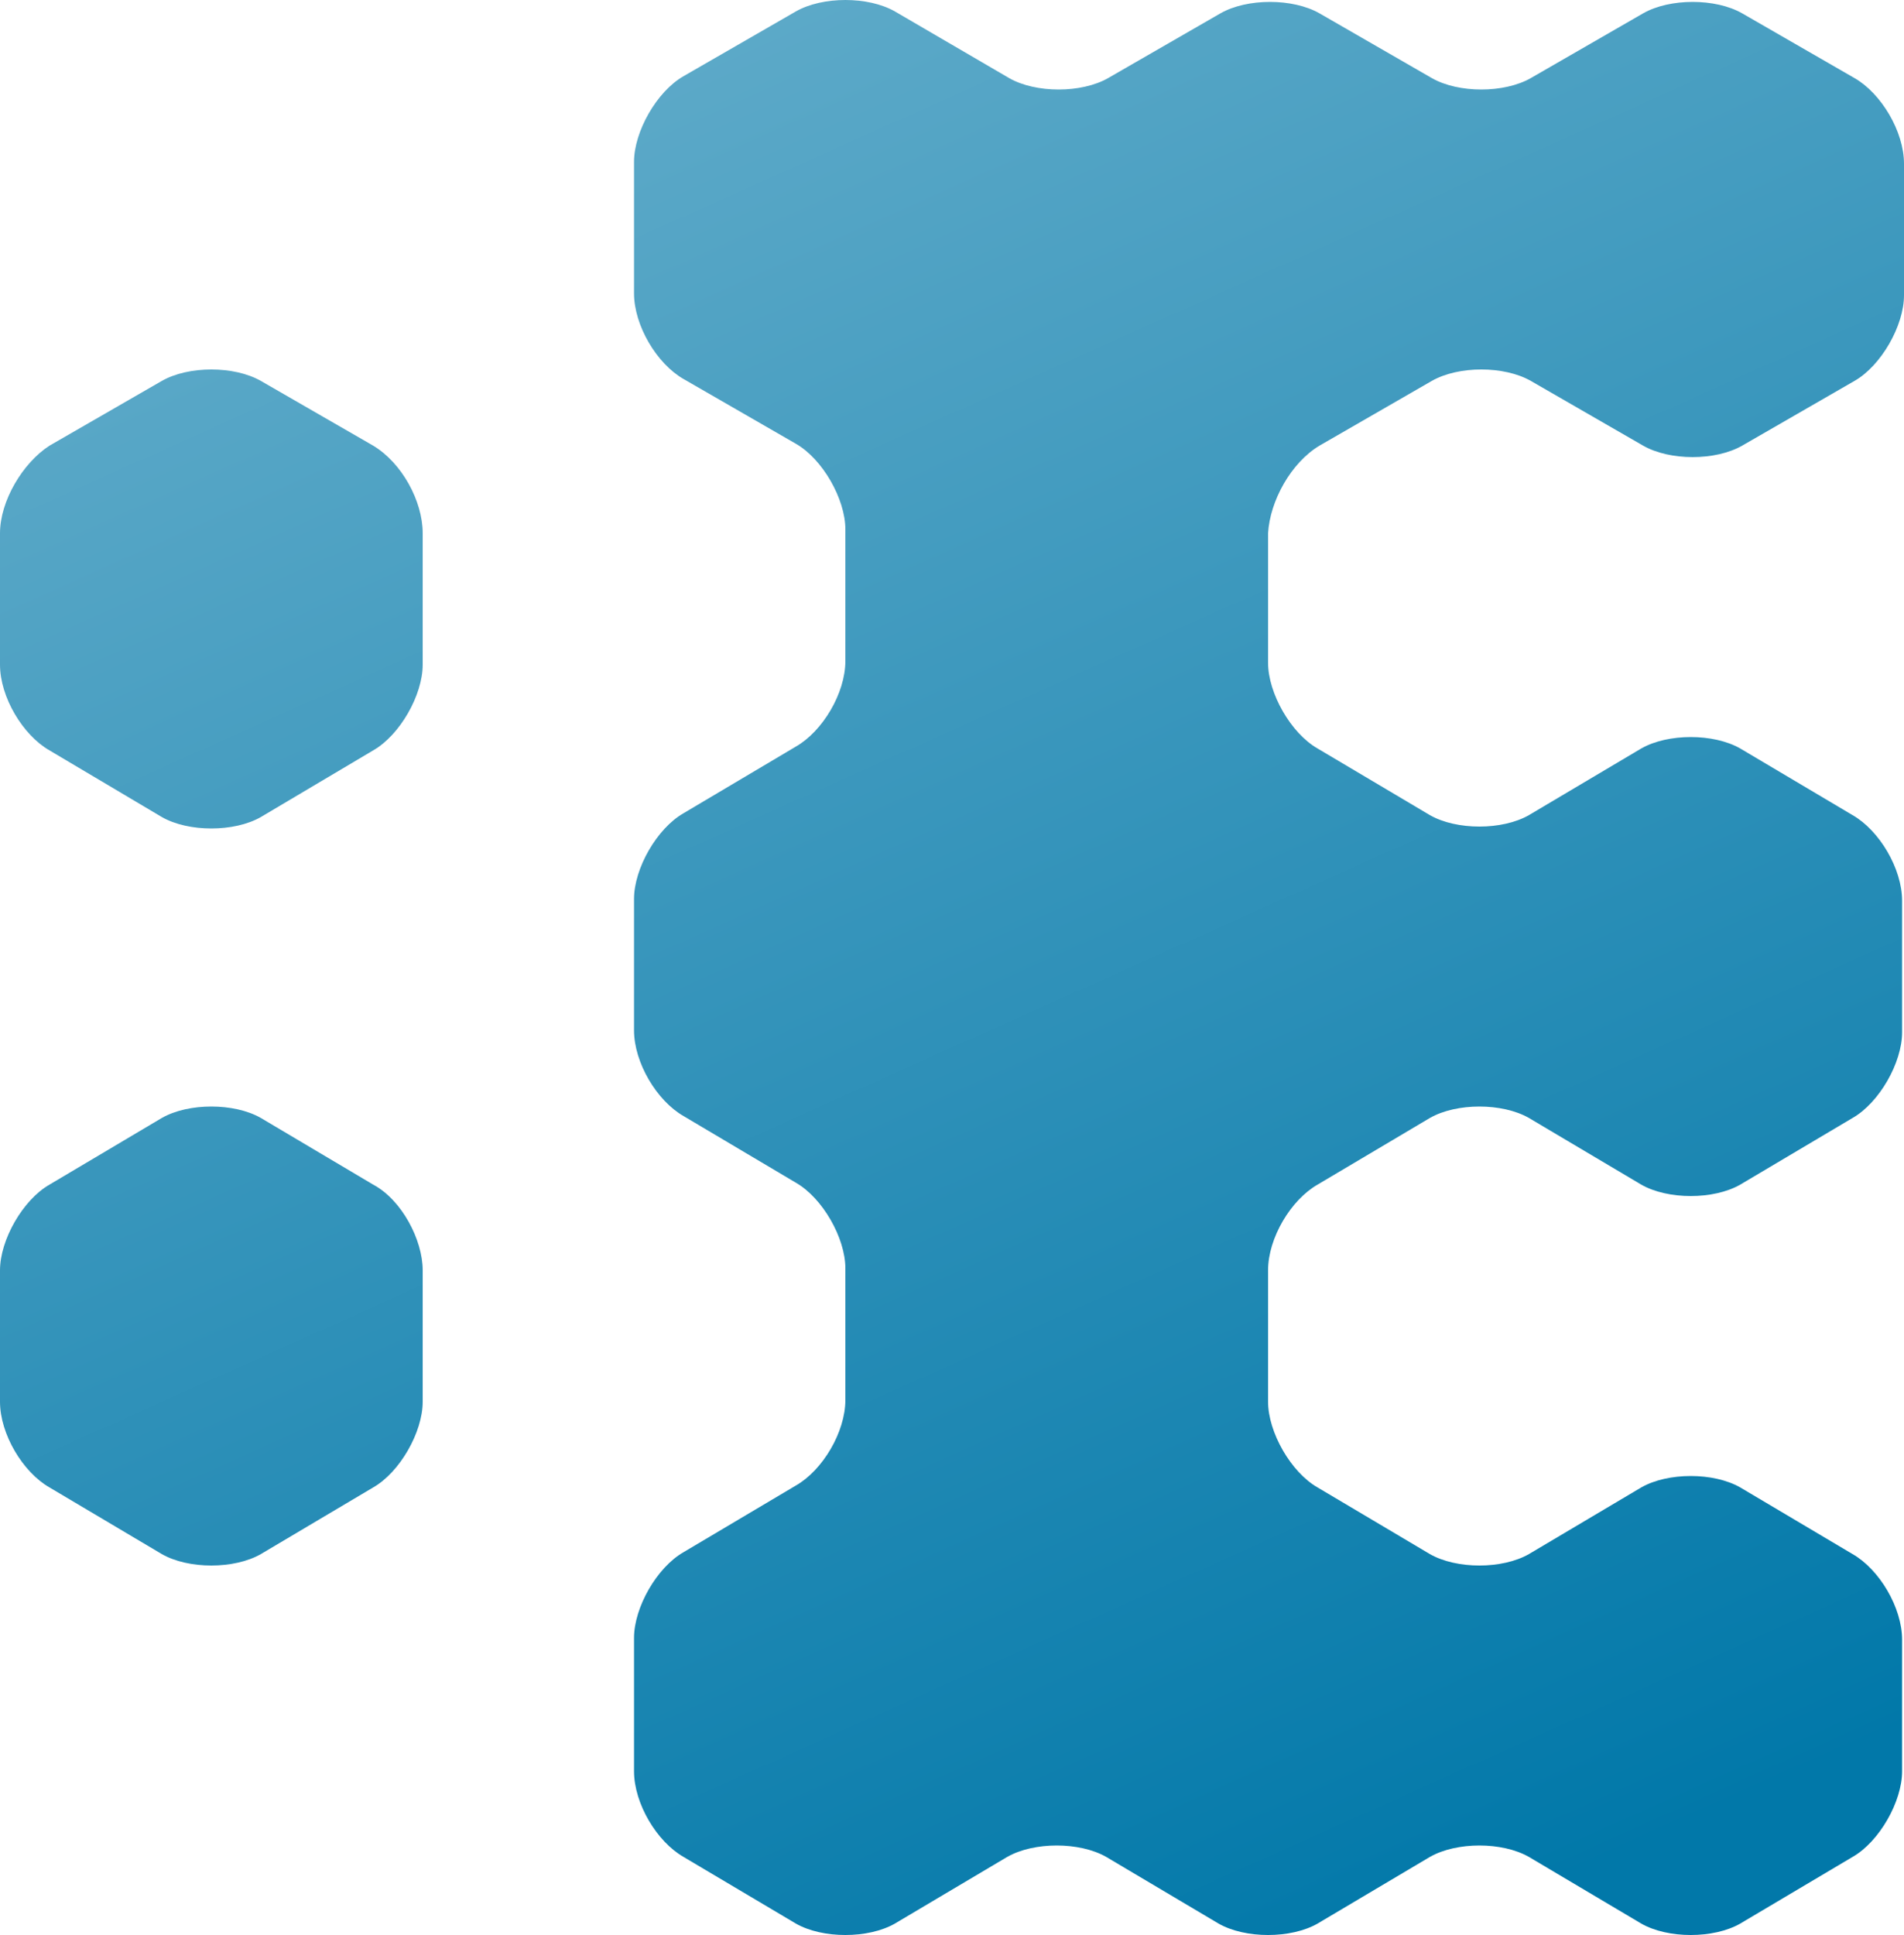 <?xml version="1.0" encoding="utf-8"?>
<!-- Generator: Adobe Illustrator 17.1.0, SVG Export Plug-In . SVG Version: 6.00 Build 0)  -->
<!DOCTYPE svg PUBLIC "-//W3C//DTD SVG 1.1//EN" "http://www.w3.org/Graphics/SVG/1.1/DTD/svg11.dtd">
<svg version="1.1" id="Laag_1" xmlns="http://www.w3.org/2000/svg" xmlns:xlink="http://www.w3.org/1999/xlink" x="0px" y="0px"
     viewBox="0 0 100 101.6" enable-background="new 0 0 100 101.6" xml:space="preserve">
<g>
    <g>
        <linearGradient id="SVGID_1_" gradientUnits="userSpaceOnUse" x1="33.439" y1="4.163" x2="76.939" y2="101.163">
            <stop  offset="0" style="stop-color:#5CA9C8"/>
            <stop  offset="1" style="stop-color:#0178A9"/>
        </linearGradient>
        <path fill="url(#SVGID_1_)" d="M19.6,62.2l-5.9-3.5c-1.4-0.8-3.8-0.8-5.2,0l-5.9,3.5C1.2,63,0,65.1,0,66.7v6.9
            c0,1.7,1.2,3.7,2.6,4.5l5.9,3.5c1.4,0.8,3.8,0.8,5.2,0l5.9-3.5c1.4-0.8,2.6-2.9,2.6-4.5v-6.9C22.2,65.1,21.1,63,19.6,62.2z
             M19.6,23.4L13.7,20c-1.4-0.8-3.8-0.8-5.2,0l-5.9,3.4C1.2,24.3,0,26.3,0,28v6.9c0,1.7,1.2,3.7,2.6,4.5l5.9,3.5
            c1.4,0.8,3.8,0.8,5.2,0l5.9-3.5c1.4-0.8,2.6-2.9,2.6-4.5V28C22.2,26.3,21.1,24.3,19.6,23.4z M69.3,23.4l5.9-3.4
            c1.4-0.8,3.8-0.8,5.2,0l5.9,3.4c1.4,0.8,3.8,0.8,5.2,0l5.9-3.4c1.4-0.8,2.6-2.9,2.6-4.5V8.6c0-1.7-1.2-3.7-2.6-4.5l-5.9-3.4
            c-1.4-0.8-3.8-0.8-5.2,0l-5.9,3.4c-1.4,0.8-3.8,0.8-5.2,0l-5.9-3.4c-1.4-0.8-3.8-0.8-5.2,0l-5.9,3.4c-1.4,0.8-3.8,0.8-5.2,0
            L47,0.6c-1.4-0.8-3.8-0.8-5.2,0l-5.9,3.4c-1.4,0.8-2.6,2.9-2.6,4.5v6.9c0,1.7,1.2,3.7,2.6,4.5l5.9,3.4c1.4,0.8,2.6,2.9,2.6,4.5
            v6.9c0,1.7-1.2,3.7-2.6,4.5l-5.9,3.5c-1.4,0.8-2.6,2.9-2.6,4.5v6.9c0,1.7,1.2,3.7,2.6,4.5l5.9,3.5c1.4,0.8,2.6,2.9,2.6,4.5v6.9
            c0,1.7-1.2,3.7-2.6,4.5l-5.9,3.5c-1.4,0.8-2.6,2.9-2.6,4.5V93c0,1.7,1.2,3.7,2.6,4.5l5.9,3.5c1.4,0.8,3.8,0.8,5.2,0l5.9-3.5
            c1.4-0.8,3.8-0.8,5.2,0l5.9,3.5c1.4,0.8,3.8,0.8,5.2,0l5.9-3.5c1.4-0.8,3.8-0.8,5.2,0l5.9,3.5c1.4,0.8,3.8,0.8,5.2,0l5.9-3.5
            c1.4-0.8,2.6-2.9,2.6-4.5v-6.9c0-1.7-1.2-3.7-2.6-4.5l-5.9-3.5c-1.4-0.8-3.8-0.8-5.2,0l-5.9,3.5c-1.4,0.8-3.8,0.8-5.2,0l-5.9-3.5
            c-1.4-0.8-2.6-2.9-2.6-4.5v-6.9c0-1.7,1.2-3.7,2.6-4.5l5.9-3.5c1.4-0.8,3.8-0.8,5.2,0l5.9,3.5c1.4,0.8,3.8,0.8,5.2,0l5.9-3.5
            c1.4-0.8,2.6-2.9,2.6-4.5v-6.9c0-1.7-1.2-3.7-2.6-4.5l-5.9-3.5c-1.4-0.8-3.8-0.8-5.2,0l-5.9,3.5c-1.4,0.8-3.8,0.8-5.2,0l-5.9-3.5
            c-1.4-0.8-2.6-2.9-2.6-4.5V28C66.7,26.3,67.8,24.3,69.3,23.4z"/>
    </g>
</g>
</svg>